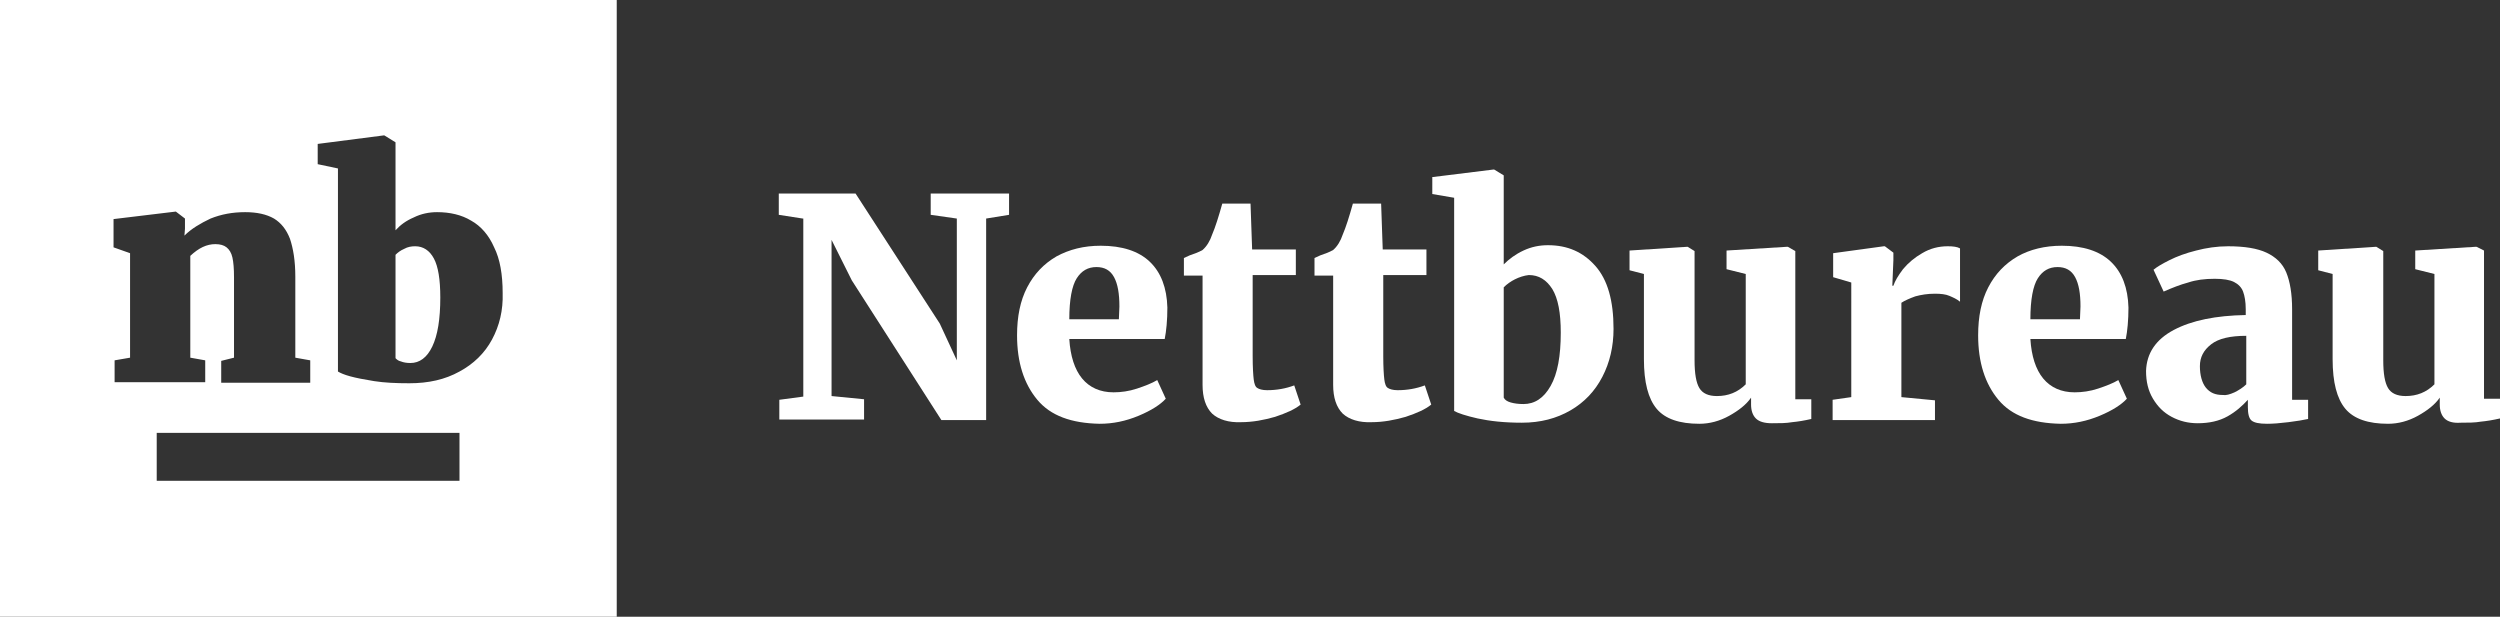 <?xml version="1.0" encoding="utf-8"?>
<!-- Generator: Adobe Illustrator 24.1.0, SVG Export Plug-In . SVG Version: 6.00 Build 0)  -->
<svg version="1.1" id="hvit" xmlns="http://www.w3.org/2000/svg" xmlns:xlink="http://www.w3.org/1999/xlink" x="0px" y="0px"
	 viewBox="0 0 469 115.7" style="enable-background:new 0 0 469 115.7;" xml:space="preserve">
<rect x="0" y="0" width="469" height="115.7" fill="#333333" stroke="none"/>
<style type="text/css">
	.st0{fill:#FFFFFF;}
</style>
<path class="st0" d="M81.4,48.5c-0.8-1.5-2-2.3-3.5-2.3c-0.7,0-1.4,0.1-2.1,0.5c-0.7,0.3-1.2,0.7-1.6,1.1v19.4l0,0
	c0.2,0.2,0.5,0.5,1,0.6c0.5,0.2,1.1,0.3,1.8,0.3c1.7,0,3.1-1,4.1-3.1c1-2.1,1.5-5.1,1.5-9.2C82.6,52.4,82.2,50,81.4,48.5z
	 M81.4,48.5c-0.8-1.5-2-2.3-3.5-2.3c-0.7,0-1.4,0.1-2.1,0.5c-0.7,0.3-1.2,0.7-1.6,1.1v19.4l0,0c0.2,0.2,0.5,0.5,1,0.6
	c0.5,0.2,1.1,0.3,1.8,0.3c1.7,0,3.1-1,4.1-3.1c1-2.1,1.5-5.1,1.5-9.2C82.6,52.4,82.2,50,81.4,48.5z M0,0v115.7h115.7V0H0z
	 M21.3,46.4v-5.3l11.6-1.4H33l1.7,1.3v1.9l-0.1,1.3c1.3-1.3,3-2.3,4.9-3.2c2-0.8,4.1-1.2,6.5-1.2c2.2,0,4,0.4,5.4,1.2
	c1.3,0.8,2.3,2,3,3.8c0.6,1.8,1,4.1,1,7.1v15.2l2.8,0.5v4.2H41.5v-4.1l2.4-0.6V52c0-1.6-0.1-2.8-0.3-3.7c-0.2-0.9-0.6-1.5-1.1-1.9
	c-0.5-0.4-1.2-0.6-2.1-0.6c-1.6,0-3.1,0.7-4.7,2.2v19.1l2.8,0.5v4.1H21.5v-4.1l2.9-0.5V47.5L21.3,46.4z M86.3,90.2H29.4v-9h56.8
	V90.2z M92.3,63.7c-1.4,2.6-3.5,4.6-6.1,6c-2.7,1.5-5.8,2.2-9.4,2.2c-2.5,0-4.7-0.1-6.6-0.4c-1.9-0.3-3.4-0.6-4.5-0.9
	c-1.1-0.3-1.8-0.6-2.3-0.9V31.6l-3.8-0.8v-3.8L72,25.4h0.1l2.1,1.3v16.5c0.9-1,2-1.8,3.4-2.4c1.4-0.7,2.9-1,4.4-1
	c2.4,0,4.6,0.5,6.4,1.6c1.8,1,3.3,2.7,4.3,5c1.1,2.2,1.6,5.1,1.6,8.6C94.4,58.2,93.7,61.1,92.3,63.7z M77.9,46.2
	c-0.7,0-1.4,0.1-2.1,0.5c-0.7,0.3-1.2,0.7-1.6,1.1v19.4l0,0c0.2,0.2,0.5,0.5,1,0.6c0.5,0.2,1.1,0.3,1.8,0.3c1.7,0,3.1-1,4.1-3.1
	c1-2.1,1.5-5.1,1.5-9.2c0-3.3-0.4-5.7-1.2-7.3C80.6,47,79.4,46.2,77.9,46.2z"/>
<g>
	<path class="st0" d="M150.6,41l-4.5-0.7v-4h14.4l15.8,24.4l3.2,6.9V41l-4.9-0.7v-4h14.7v4L185,41v37.8h-8.4l-16.8-26.2L156,45v29.3
		l6.1,0.6v3.8h-15.9V75l4.5-0.6V41z"/>
	<path class="st0" d="M194.6,75c-2.5-3-3.8-7-3.8-12.1c0-3.5,0.6-6.5,1.9-9c1.3-2.5,3.1-4.4,5.5-5.8c2.4-1.3,5.1-2,8.3-2
		c4,0,7.1,1,9.2,3c2.1,2,3.2,4.9,3.3,8.6c0,2.4-0.2,4.4-0.5,5.9h-17.9c0.2,3.2,1,5.7,2.4,7.4c1.4,1.7,3.4,2.6,5.9,2.6
		c1.4,0,2.9-0.2,4.4-0.7c1.5-0.5,2.8-1,3.8-1.6l1.6,3.5c-1,1.1-2.7,2.2-5.1,3.2c-2.4,1-4.8,1.5-7.3,1.5C201,79.4,197.1,78,194.6,75z
		 M209.9,59.9l0.1-2.4c0-2.4-0.3-4.2-1-5.5c-0.7-1.3-1.8-1.9-3.3-1.9c-1.6,0-2.8,0.7-3.7,2.1c-0.9,1.4-1.4,4-1.4,7.7H209.9z"/>
	<path class="st0" d="M227.4,77.6c-1.2-1.2-1.8-3-1.8-5.4V51.7h-3.5v-3.3l1.1-0.5c0.9-0.3,1.7-0.6,2.4-1c0.8-0.7,1.4-1.7,1.8-2.9
		c0.6-1.4,1.2-3.3,1.9-5.8h5.3l0.3,8.6h8.2v4.8h-8.1v15.2c0,2.1,0.1,3.6,0.2,4.4c0.1,0.8,0.3,1.4,0.7,1.6c0.3,0.2,0.9,0.4,1.8,0.4
		c1.8,0,3.5-0.3,5.1-0.9l1.2,3.6c-1.1,0.9-2.7,1.6-4.8,2.3c-2.1,0.6-4.2,1-6.4,1C230.5,79.3,228.6,78.7,227.4,77.6z"/>
	<path class="st0" d="M251.9,77.6c-1.2-1.2-1.8-3-1.8-5.4V51.7h-3.5v-3.3l1.1-0.5c0.9-0.3,1.7-0.6,2.4-1c0.8-0.7,1.4-1.7,1.8-2.9
		c0.6-1.4,1.2-3.3,1.9-5.8h5.3l0.3,8.6h8.2v4.8h-8.1v15.2c0,2.1,0.1,3.6,0.2,4.4c0.1,0.8,0.3,1.4,0.7,1.6c0.3,0.2,0.9,0.4,1.8,0.4
		c1.8,0,3.5-0.3,5.1-0.9l1.2,3.6c-1.1,0.9-2.7,1.6-4.8,2.3c-2.1,0.6-4.2,1-6.4,1C255,79.3,253.1,78.7,251.9,77.6z"/>
	<path class="st0" d="M268.9,33.2l11.3-1.4h0.1l1.8,1.1v16.7c1-1,2.2-1.9,3.7-2.6c1.5-0.7,3-1,4.6-1c3.7,0,6.6,1.3,8.9,3.9
		c2.3,2.6,3.4,6.5,3.4,11.8c0,3.3-0.7,6.3-2.1,9c-1.4,2.7-3.4,4.8-6,6.3c-2.6,1.5-5.6,2.3-9.1,2.3c-3.3,0-6-0.3-8.3-0.8
		c-2.2-0.5-3.7-1-4.4-1.4v-40l-4.1-0.7V33.2z M284.2,52.4c-0.8,0.4-1.5,0.9-2.1,1.5v20.7c0.2,0.4,0.6,0.7,1.3,0.9
		c0.7,0.2,1.5,0.3,2.4,0.3c2.1,0,3.8-1.1,5.1-3.4c1.3-2.3,1.9-5.6,1.9-10c0-3.7-0.5-6.4-1.6-8.2c-1.1-1.7-2.5-2.6-4.4-2.6
		C285.9,51.7,285,52,284.2,52.4z"/>
	<path class="st0" d="M329.4,78.5c-0.6-0.6-0.9-1.5-0.9-2.6v-1.3c-0.9,1.3-2.3,2.4-4.1,3.4c-1.8,1-3.7,1.5-5.6,1.5
		c-3.7,0-6.4-0.9-8-2.8c-1.6-1.9-2.4-5-2.4-9.3V51.4l-2.7-0.7V47l10.8-0.7h0.1l1.3,0.8v20.5c0,2.5,0.3,4.2,0.9,5.2
		c0.6,1,1.7,1.5,3.3,1.5c2.1,0,3.9-0.7,5.4-2.2V51.4l-3.6-0.9V47l11.3-0.7h0.2l1.4,0.8v27.8h3v3.7c-1.3,0.3-2.5,0.5-3.6,0.6
		c-1.1,0.2-2.4,0.2-3.8,0.2C331,79.4,330,79.1,329.4,78.5z"/>
	<path class="st0" d="M343.8,75l3.5-0.5V53l-3.4-1v-4.5l9.5-1.3h0.2l1.6,1.2v1.4l-0.2,4.8h0.2c0.3-0.9,0.9-1.9,1.8-3.1
		c1-1.2,2.2-2.2,3.6-3c1.5-0.9,3.1-1.3,4.8-1.3c1,0,1.8,0.1,2.3,0.4v10c-0.6-0.5-1.3-0.8-2-1.1c-0.7-0.3-1.6-0.4-2.7-0.4
		c-1.4,0-2.6,0.2-3.7,0.5c-1.1,0.4-2,0.8-2.6,1.2v17.7l6.3,0.6v3.7h-19.2V75z"/>
	<path class="st0" d="M374.9,75c-2.5-3-3.8-7-3.8-12.1c0-3.5,0.6-6.5,1.9-9c1.3-2.5,3.1-4.4,5.5-5.8c2.3-1.3,5.1-2,8.3-2
		c4,0,7.1,1,9.2,3c2.1,2,3.2,4.9,3.3,8.6c0,2.4-0.2,4.4-0.5,5.9h-17.9c0.2,3.2,1,5.7,2.4,7.4c1.4,1.7,3.4,2.6,5.9,2.6
		c1.4,0,2.9-0.2,4.4-0.7c1.5-0.5,2.8-1,3.8-1.6l1.6,3.5c-1,1.1-2.7,2.2-5.1,3.2c-2.4,1-4.8,1.5-7.3,1.5
		C381.3,79.4,377.4,78,374.9,75z M390.2,59.9l0.1-2.4c0-2.4-0.3-4.2-1-5.5c-0.7-1.3-1.8-1.9-3.3-1.9c-1.6,0-2.8,0.7-3.7,2.1
		c-0.9,1.4-1.4,4-1.4,7.7H390.2z"/>
	<path class="st0" d="M407.8,61.9c3.4-1.8,7.9-2.7,13.5-2.8V58c0-1.4-0.2-2.5-0.5-3.3c-0.3-0.8-0.9-1.4-1.7-1.8
		c-0.8-0.4-2-0.6-3.6-0.6c-1.9,0-3.5,0.2-5,0.7c-1.5,0.4-3,1-4.6,1.7l-1.9-4.1c0.6-0.5,1.6-1.1,3-1.8c1.4-0.7,3-1.3,5-1.8
		c1.9-0.5,3.9-0.8,6-0.8c3.1,0,5.5,0.4,7.2,1.2c1.7,0.8,3,2,3.7,3.7c0.7,1.7,1.1,4,1.1,6.9v17h3v3.6c-0.9,0.2-2.1,0.4-3.7,0.6
		c-1.6,0.2-2.9,0.3-4,0.3c-1.5,0-2.4-0.2-2.9-0.6c-0.5-0.4-0.7-1.3-0.7-2.5V75c-1,1.1-2.2,2.2-3.8,3.1c-1.6,0.9-3.5,1.3-5.6,1.3
		c-1.8,0-3.4-0.4-4.9-1.2c-1.5-0.8-2.6-1.9-3.5-3.4s-1.3-3.2-1.3-5.2C402.7,66.3,404.4,63.7,407.8,61.9z M419.2,73.6
		c0.8-0.4,1.6-0.9,2.2-1.5V63c-3,0-5.2,0.5-6.6,1.6c-1.4,1.1-2.1,2.4-2.1,4.1c0,1.7,0.4,3.1,1.1,4c0.8,1,1.8,1.4,3.2,1.4
		C417.6,74.2,418.3,74,419.2,73.6z"/>
	<path class="st0" d="M458.6,78.5c-0.6-0.6-0.9-1.5-0.9-2.6v-1.3c-0.9,1.3-2.3,2.4-4.1,3.4c-1.8,1-3.7,1.5-5.6,1.5
		c-3.7,0-6.4-0.9-8-2.8c-1.6-1.9-2.4-5-2.4-9.3V51.4l-2.7-0.7V47l10.8-0.7h0.1l1.3,0.8v20.5c0,2.5,0.3,4.2,0.9,5.2
		c0.6,1,1.7,1.5,3.3,1.5c2.1,0,3.9-0.7,5.4-2.2V51.4l-3.6-0.9V47l11.3-0.7h0.2L466,47v27.8h3v3.7c-1.3,0.3-2.5,0.5-3.6,0.6
		c-1.1,0.2-2.4,0.2-3.8,0.2C460.2,79.4,459.2,79.1,458.6,78.5z"/>
</g>
</svg>
